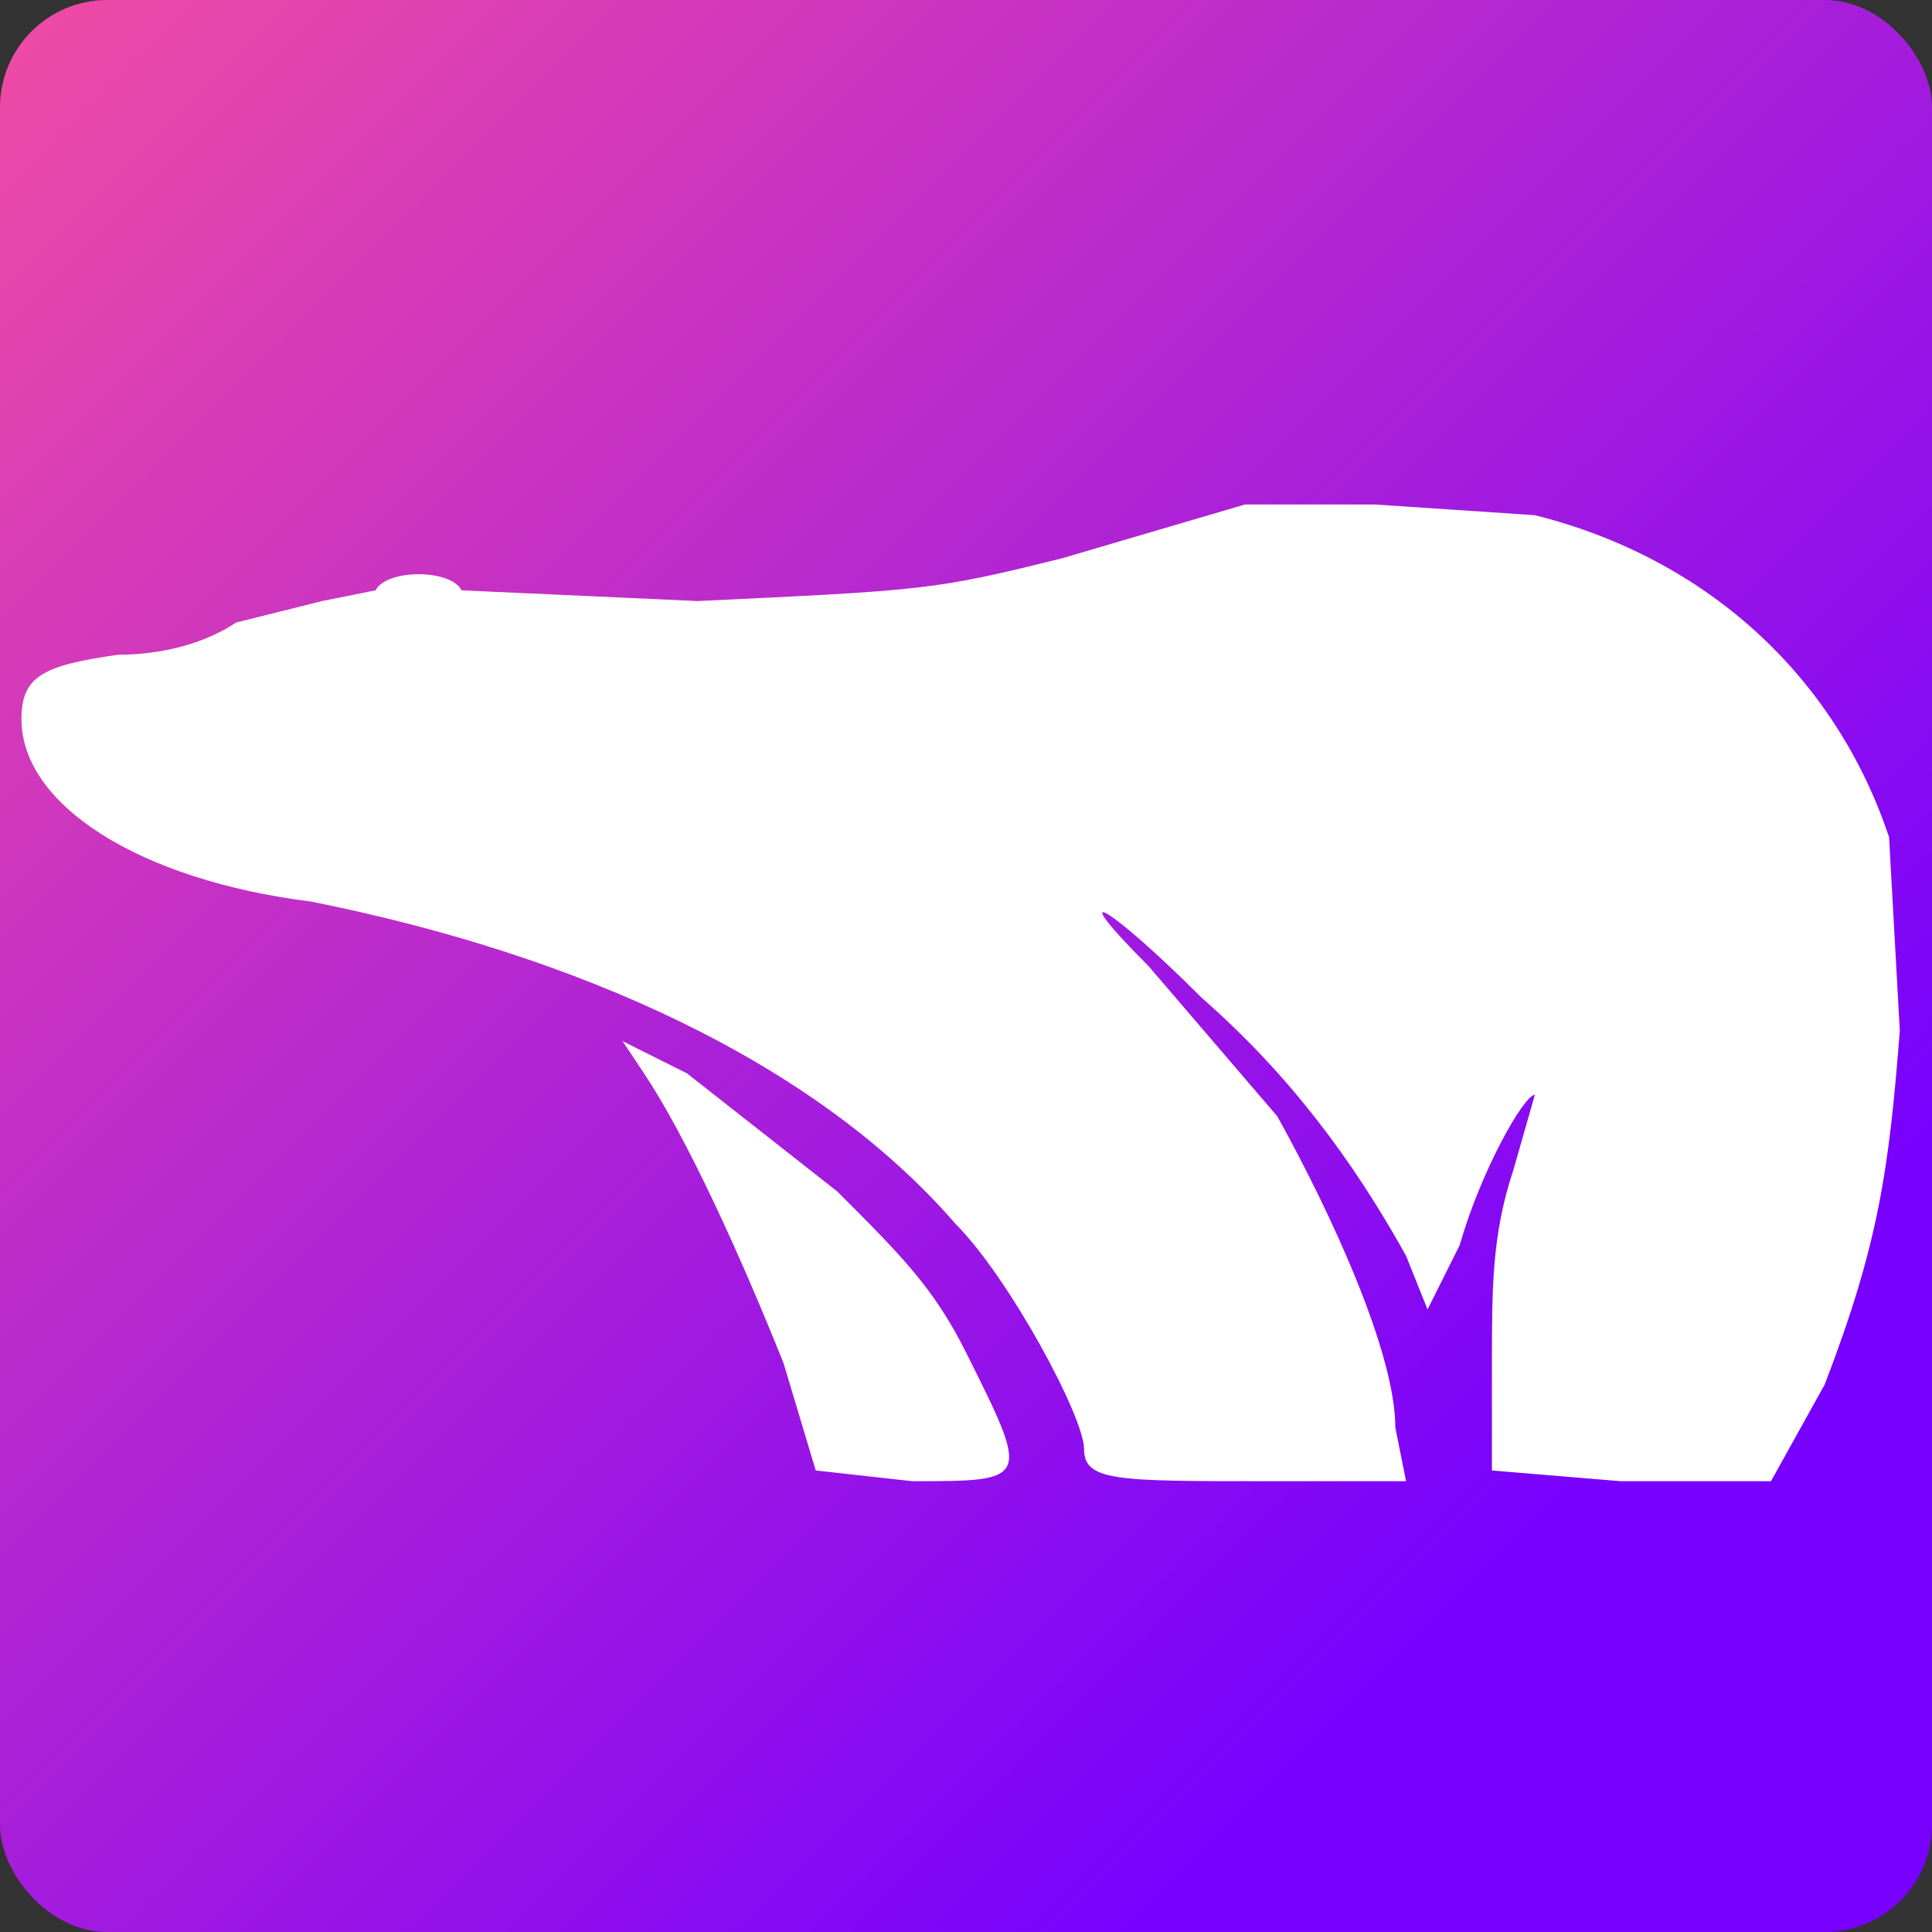 <svg xmlns="http://www.w3.org/2000/svg" viewBox="0 0 180 180">
  <rect x="0" y="0" width="180" height="180" fill="#333333" stroke="none"/>
  <rect fill="url(#a)" rx="10" x="0" y="0" width="180" height="180" />
  <path fill="#fff" d="m 0 263 z m 143 -215 c 16 4 28 15 33 30 l 1 18 c -1 13 -2 20 -7 33 l -5 9 h -14 l -12 -1 v -10 c 0 -7 0 -12 2 -18 l 2 -7 c -1 0 -5 7 -7 14 l -3 6 l -2 -5 c -5 -9 -11 -17 -19 -24 c -9 -9 -13 -11 -5 -3 l 12 14 c 5 9 11 22 11 29 l 1 5 h -13 c -14 0 -17 0 -17 -3 s -7 -16 -12 -21 c -13 -15 -35 -25 -60 -30 c -16 -2 -27 -9 -27 -17 c 0 -4 2 -5 9 -6 c 4 0 8 -1 11 -3 l 8 -2 l 5 -1 c 1 -2 7 -2 8 0 l 22 1 c 21 -1 22 -1 34 -4 l 17 -5 h 12 z m -65 63 c 6 6 9 9 12 15 c 6 12 6 12 -5 12 l -9 -1 l -3 -10 c -4 -10 -9 -21 -13 -27 l -2 -3 l 6 3 l 14 11 z"/>

   <defs>
    <linearGradient id="a" x1="-10%" y1="-10%" x2="80%" y2="80%" gradientUnits="userSpaceOnUse">
      <stop offset="0" stop-color="#F59"/>
      <stop offset="1" stop-color="#70Fc"/>
    </linearGradient>
  </defs>
</svg>